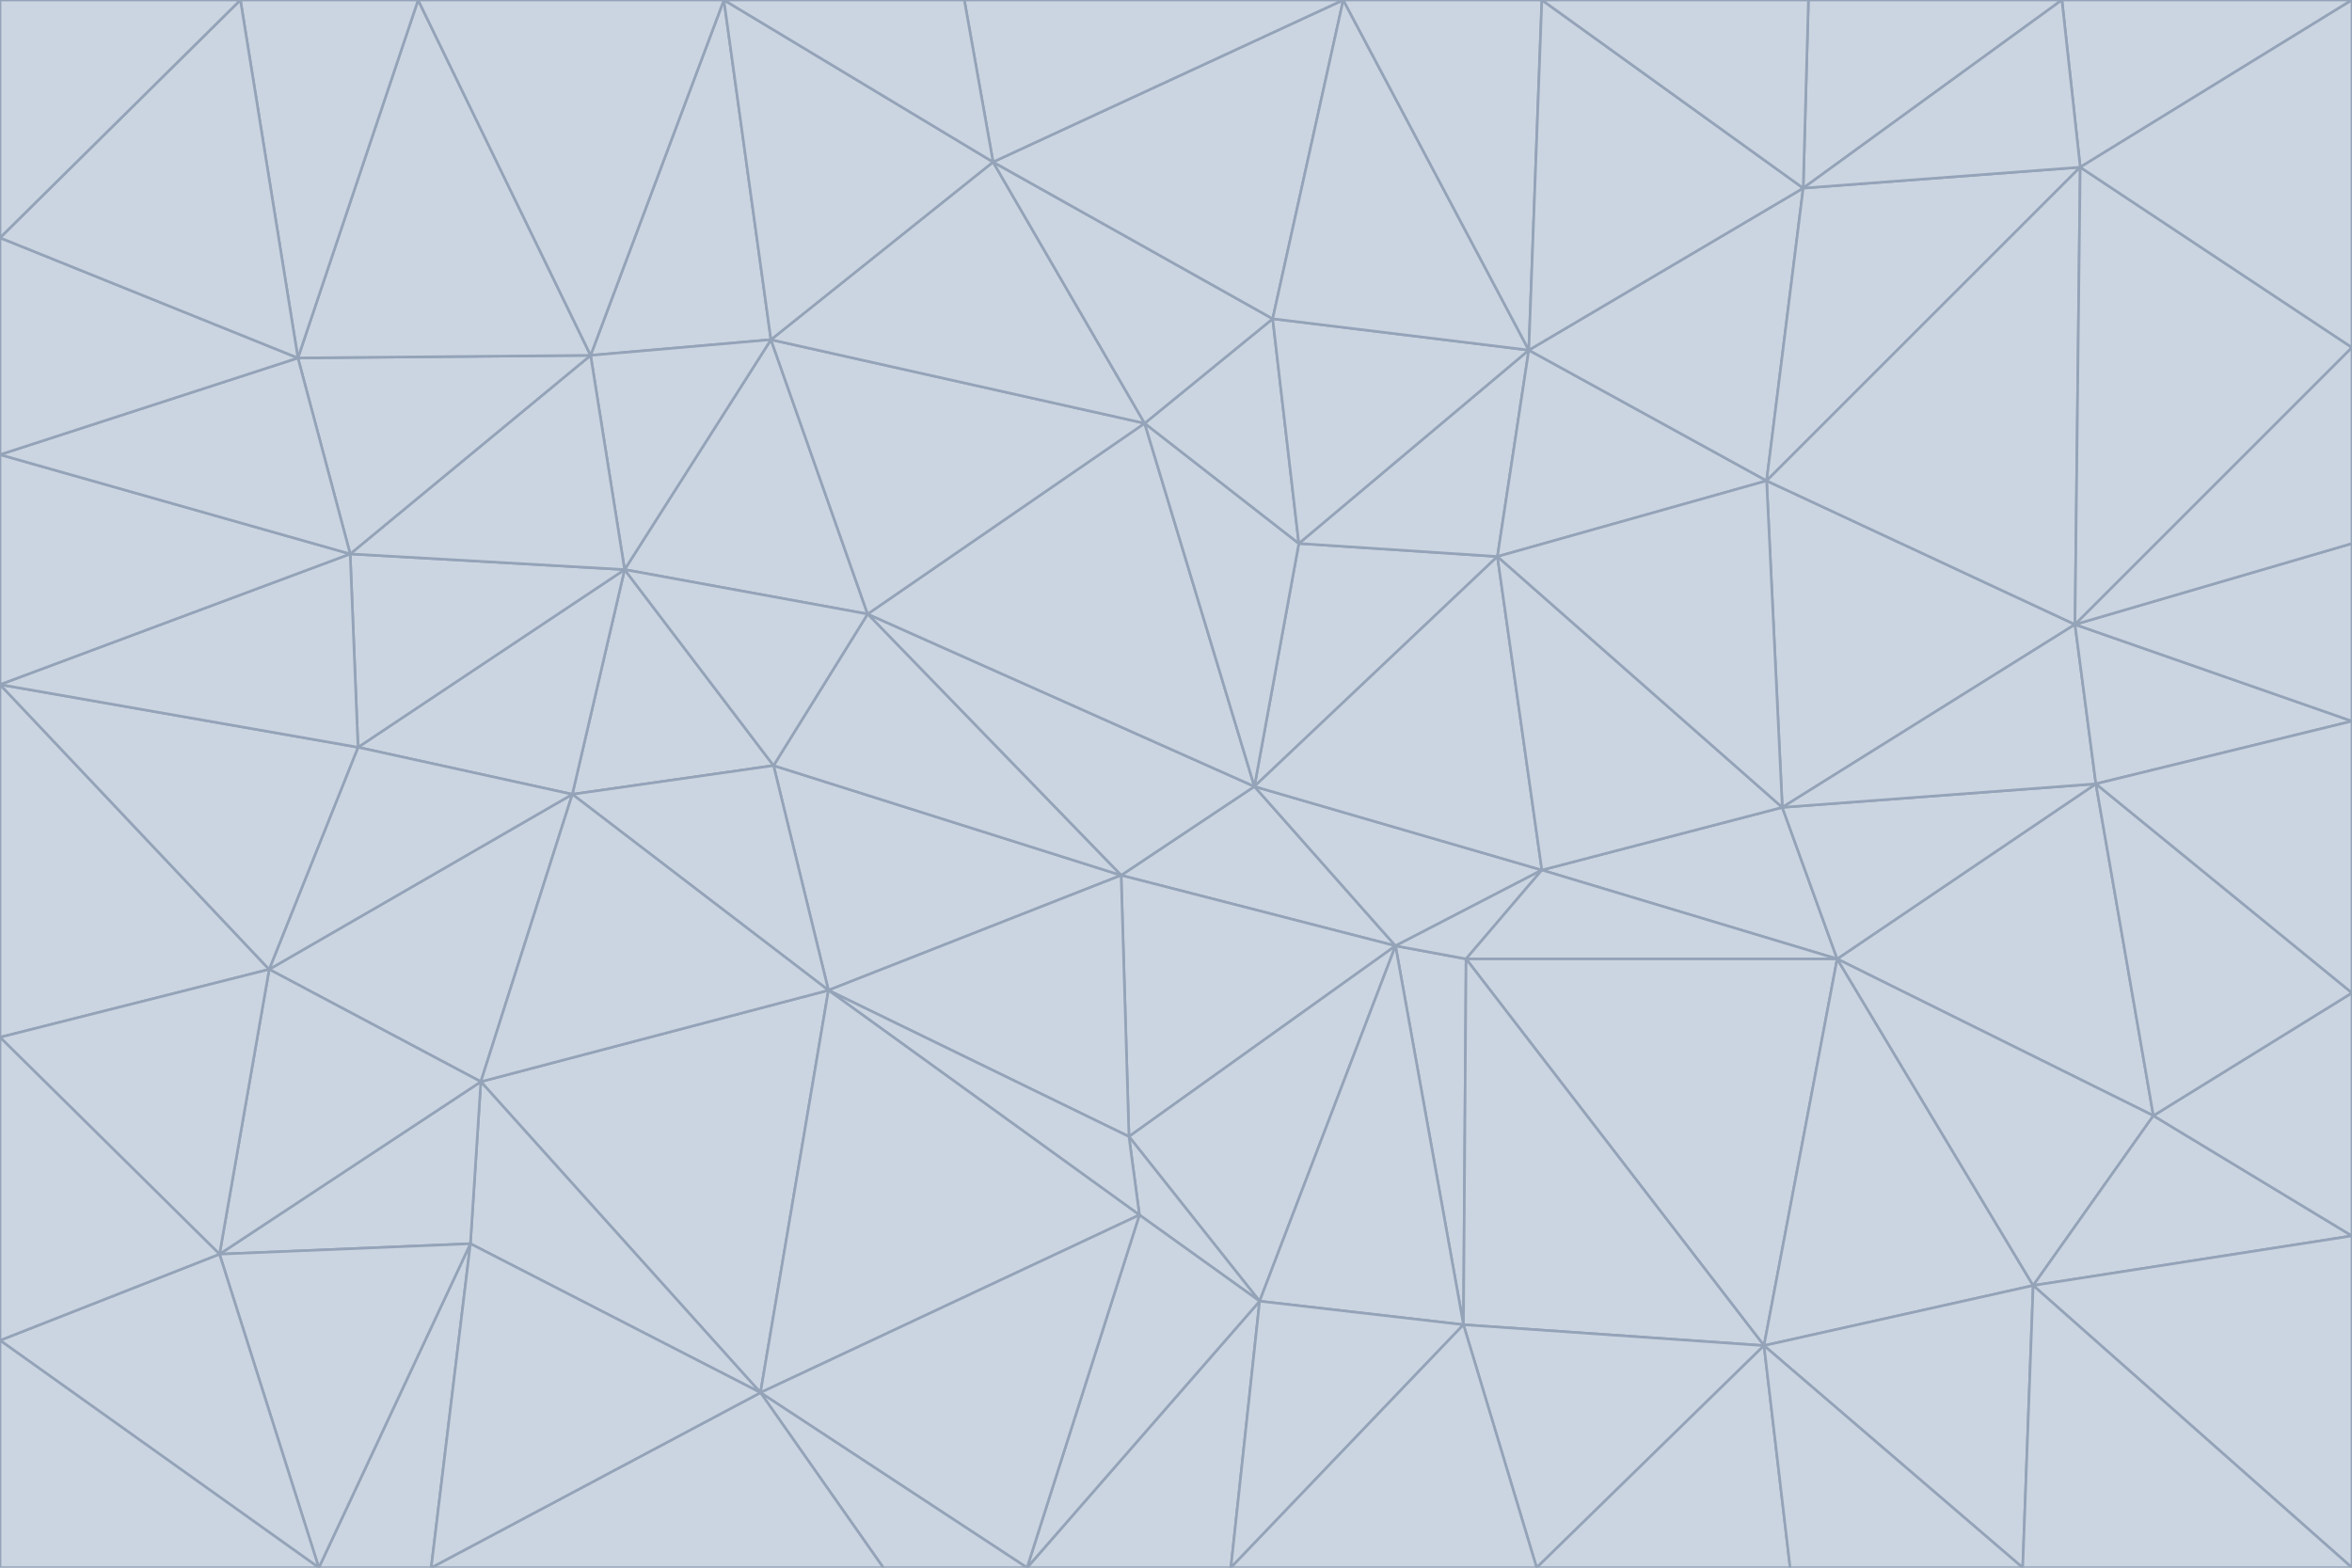 <svg id="visual" viewBox="0 0 900 600" width="900" height="600" xmlns="http://www.w3.org/2000/svg" xmlns:xlink="http://www.w3.org/1999/xlink" version="1.1"><g stroke-width="1" stroke-linejoin="bevel"><path d="M480 301L429 335L534 362Z" fill="#cbd5e1" stroke="#94a3b8"></path><path d="M534 362L590 333L480 301Z" fill="#cbd5e1" stroke="#94a3b8"></path><path d="M429 335L432 435L534 362Z" fill="#cbd5e1" stroke="#94a3b8"></path><path d="M534 362L560 507L561 367Z" fill="#cbd5e1" stroke="#94a3b8"></path><path d="M561 367L590 333L534 362Z" fill="#cbd5e1" stroke="#94a3b8"></path><path d="M432 435L482 498L534 362Z" fill="#cbd5e1" stroke="#94a3b8"></path><path d="M436 465L482 498L432 435Z" fill="#cbd5e1" stroke="#94a3b8"></path><path d="M703 367L682 309L590 333Z" fill="#cbd5e1" stroke="#94a3b8"></path><path d="M573 213L497 208L480 301Z" fill="#cbd5e1" stroke="#94a3b8"></path><path d="M480 301L332 235L429 335Z" fill="#cbd5e1" stroke="#94a3b8"></path><path d="M296 293L317 379L429 335Z" fill="#cbd5e1" stroke="#94a3b8"></path><path d="M429 335L317 379L432 435Z" fill="#cbd5e1" stroke="#94a3b8"></path><path d="M432 435L317 379L436 465Z" fill="#cbd5e1" stroke="#94a3b8"></path><path d="M590 333L573 213L480 301Z" fill="#cbd5e1" stroke="#94a3b8"></path><path d="M482 498L560 507L534 362Z" fill="#cbd5e1" stroke="#94a3b8"></path><path d="M438 162L332 235L480 301Z" fill="#cbd5e1" stroke="#94a3b8"></path><path d="M332 235L296 293L429 335Z" fill="#cbd5e1" stroke="#94a3b8"></path><path d="M497 208L438 162L480 301Z" fill="#cbd5e1" stroke="#94a3b8"></path><path d="M487 122L438 162L497 208Z" fill="#cbd5e1" stroke="#94a3b8"></path><path d="M703 367L590 333L561 367Z" fill="#cbd5e1" stroke="#94a3b8"></path><path d="M590 333L682 309L573 213Z" fill="#cbd5e1" stroke="#94a3b8"></path><path d="M675 515L703 367L561 367Z" fill="#cbd5e1" stroke="#94a3b8"></path><path d="M585 134L497 208L573 213Z" fill="#cbd5e1" stroke="#94a3b8"></path><path d="M585 134L487 122L497 208Z" fill="#cbd5e1" stroke="#94a3b8"></path><path d="M295 130L239 218L332 235Z" fill="#cbd5e1" stroke="#94a3b8"></path><path d="M393 600L471 600L482 498Z" fill="#cbd5e1" stroke="#94a3b8"></path><path d="M482 498L471 600L560 507Z" fill="#cbd5e1" stroke="#94a3b8"></path><path d="M560 507L675 515L561 367Z" fill="#cbd5e1" stroke="#94a3b8"></path><path d="M393 600L482 498L436 465Z" fill="#cbd5e1" stroke="#94a3b8"></path><path d="M676 184L585 134L573 213Z" fill="#cbd5e1" stroke="#94a3b8"></path><path d="M588 600L675 515L560 507Z" fill="#cbd5e1" stroke="#94a3b8"></path><path d="M184 414L291 533L317 379Z" fill="#cbd5e1" stroke="#94a3b8"></path><path d="M317 379L291 533L436 465Z" fill="#cbd5e1" stroke="#94a3b8"></path><path d="M291 533L393 600L436 465Z" fill="#cbd5e1" stroke="#94a3b8"></path><path d="M794 239L676 184L682 309Z" fill="#cbd5e1" stroke="#94a3b8"></path><path d="M682 309L676 184L573 213Z" fill="#cbd5e1" stroke="#94a3b8"></path><path d="M239 218L219 304L296 293Z" fill="#cbd5e1" stroke="#94a3b8"></path><path d="M296 293L219 304L317 379Z" fill="#cbd5e1" stroke="#94a3b8"></path><path d="M239 218L296 293L332 235Z" fill="#cbd5e1" stroke="#94a3b8"></path><path d="M471 600L588 600L560 507Z" fill="#cbd5e1" stroke="#94a3b8"></path><path d="M295 130L332 235L438 162Z" fill="#cbd5e1" stroke="#94a3b8"></path><path d="M291 533L338 600L393 600Z" fill="#cbd5e1" stroke="#94a3b8"></path><path d="M380 62L295 130L438 162Z" fill="#cbd5e1" stroke="#94a3b8"></path><path d="M103 371L184 414L219 304Z" fill="#cbd5e1" stroke="#94a3b8"></path><path d="M219 304L184 414L317 379Z" fill="#cbd5e1" stroke="#94a3b8"></path><path d="M291 533L165 600L338 600Z" fill="#cbd5e1" stroke="#94a3b8"></path><path d="M487 122L380 62L438 162Z" fill="#cbd5e1" stroke="#94a3b8"></path><path d="M514 0L380 62L487 122Z" fill="#cbd5e1" stroke="#94a3b8"></path><path d="M588 600L685 600L675 515Z" fill="#cbd5e1" stroke="#94a3b8"></path><path d="M824 427L802 300L703 367Z" fill="#cbd5e1" stroke="#94a3b8"></path><path d="M184 414L180 476L291 533Z" fill="#cbd5e1" stroke="#94a3b8"></path><path d="M778 492L703 367L675 515Z" fill="#cbd5e1" stroke="#94a3b8"></path><path d="M703 367L802 300L682 309Z" fill="#cbd5e1" stroke="#94a3b8"></path><path d="M774 600L778 492L675 515Z" fill="#cbd5e1" stroke="#94a3b8"></path><path d="M802 300L794 239L682 309Z" fill="#cbd5e1" stroke="#94a3b8"></path><path d="M676 184L690 72L585 134Z" fill="#cbd5e1" stroke="#94a3b8"></path><path d="M277 0L226 136L295 130Z" fill="#cbd5e1" stroke="#94a3b8"></path><path d="M295 130L226 136L239 218Z" fill="#cbd5e1" stroke="#94a3b8"></path><path d="M239 218L137 286L219 304Z" fill="#cbd5e1" stroke="#94a3b8"></path><path d="M134 212L137 286L239 218Z" fill="#cbd5e1" stroke="#94a3b8"></path><path d="M184 414L84 480L180 476Z" fill="#cbd5e1" stroke="#94a3b8"></path><path d="M778 492L824 427L703 367Z" fill="#cbd5e1" stroke="#94a3b8"></path><path d="M802 300L900 276L794 239Z" fill="#cbd5e1" stroke="#94a3b8"></path><path d="M796 64L690 72L676 184Z" fill="#cbd5e1" stroke="#94a3b8"></path><path d="M585 134L514 0L487 122Z" fill="#cbd5e1" stroke="#94a3b8"></path><path d="M590 0L514 0L585 134Z" fill="#cbd5e1" stroke="#94a3b8"></path><path d="M690 72L590 0L585 134Z" fill="#cbd5e1" stroke="#94a3b8"></path><path d="M380 62L277 0L295 130Z" fill="#cbd5e1" stroke="#94a3b8"></path><path d="M514 0L369 0L380 62Z" fill="#cbd5e1" stroke="#94a3b8"></path><path d="M226 136L134 212L239 218Z" fill="#cbd5e1" stroke="#94a3b8"></path><path d="M114 137L134 212L226 136Z" fill="#cbd5e1" stroke="#94a3b8"></path><path d="M0 397L103 371L0 262Z" fill="#cbd5e1" stroke="#94a3b8"></path><path d="M137 286L103 371L219 304Z" fill="#cbd5e1" stroke="#94a3b8"></path><path d="M685 600L774 600L675 515Z" fill="#cbd5e1" stroke="#94a3b8"></path><path d="M778 492L900 473L824 427Z" fill="#cbd5e1" stroke="#94a3b8"></path><path d="M122 600L165 600L180 476Z" fill="#cbd5e1" stroke="#94a3b8"></path><path d="M180 476L165 600L291 533Z" fill="#cbd5e1" stroke="#94a3b8"></path><path d="M369 0L277 0L380 62Z" fill="#cbd5e1" stroke="#94a3b8"></path><path d="M789 0L692 0L690 72Z" fill="#cbd5e1" stroke="#94a3b8"></path><path d="M690 72L692 0L590 0Z" fill="#cbd5e1" stroke="#94a3b8"></path><path d="M103 371L84 480L184 414Z" fill="#cbd5e1" stroke="#94a3b8"></path><path d="M900 473L900 380L824 427Z" fill="#cbd5e1" stroke="#94a3b8"></path><path d="M824 427L900 380L802 300Z" fill="#cbd5e1" stroke="#94a3b8"></path><path d="M794 239L796 64L676 184Z" fill="#cbd5e1" stroke="#94a3b8"></path><path d="M160 0L114 137L226 136Z" fill="#cbd5e1" stroke="#94a3b8"></path><path d="M0 262L103 371L137 286Z" fill="#cbd5e1" stroke="#94a3b8"></path><path d="M103 371L0 397L84 480Z" fill="#cbd5e1" stroke="#94a3b8"></path><path d="M900 380L900 276L802 300Z" fill="#cbd5e1" stroke="#94a3b8"></path><path d="M900 133L796 64L794 239Z" fill="#cbd5e1" stroke="#94a3b8"></path><path d="M84 480L122 600L180 476Z" fill="#cbd5e1" stroke="#94a3b8"></path><path d="M900 600L900 473L778 492Z" fill="#cbd5e1" stroke="#94a3b8"></path><path d="M900 276L900 208L794 239Z" fill="#cbd5e1" stroke="#94a3b8"></path><path d="M900 0L789 0L796 64Z" fill="#cbd5e1" stroke="#94a3b8"></path><path d="M796 64L789 0L690 72Z" fill="#cbd5e1" stroke="#94a3b8"></path><path d="M900 208L900 133L794 239Z" fill="#cbd5e1" stroke="#94a3b8"></path><path d="M277 0L160 0L226 136Z" fill="#cbd5e1" stroke="#94a3b8"></path><path d="M0 262L137 286L134 212Z" fill="#cbd5e1" stroke="#94a3b8"></path><path d="M84 480L0 513L122 600Z" fill="#cbd5e1" stroke="#94a3b8"></path><path d="M0 262L134 212L0 174Z" fill="#cbd5e1" stroke="#94a3b8"></path><path d="M774 600L900 600L778 492Z" fill="#cbd5e1" stroke="#94a3b8"></path><path d="M0 174L134 212L114 137Z" fill="#cbd5e1" stroke="#94a3b8"></path><path d="M0 397L0 513L84 480Z" fill="#cbd5e1" stroke="#94a3b8"></path><path d="M0 91L0 174L114 137Z" fill="#cbd5e1" stroke="#94a3b8"></path><path d="M160 0L92 0L114 137Z" fill="#cbd5e1" stroke="#94a3b8"></path><path d="M0 513L0 600L122 600Z" fill="#cbd5e1" stroke="#94a3b8"></path><path d="M92 0L0 91L114 137Z" fill="#cbd5e1" stroke="#94a3b8"></path><path d="M900 133L900 0L796 64Z" fill="#cbd5e1" stroke="#94a3b8"></path><path d="M92 0L0 0L0 91Z" fill="#cbd5e1" stroke="#94a3b8"></path></g></svg>
